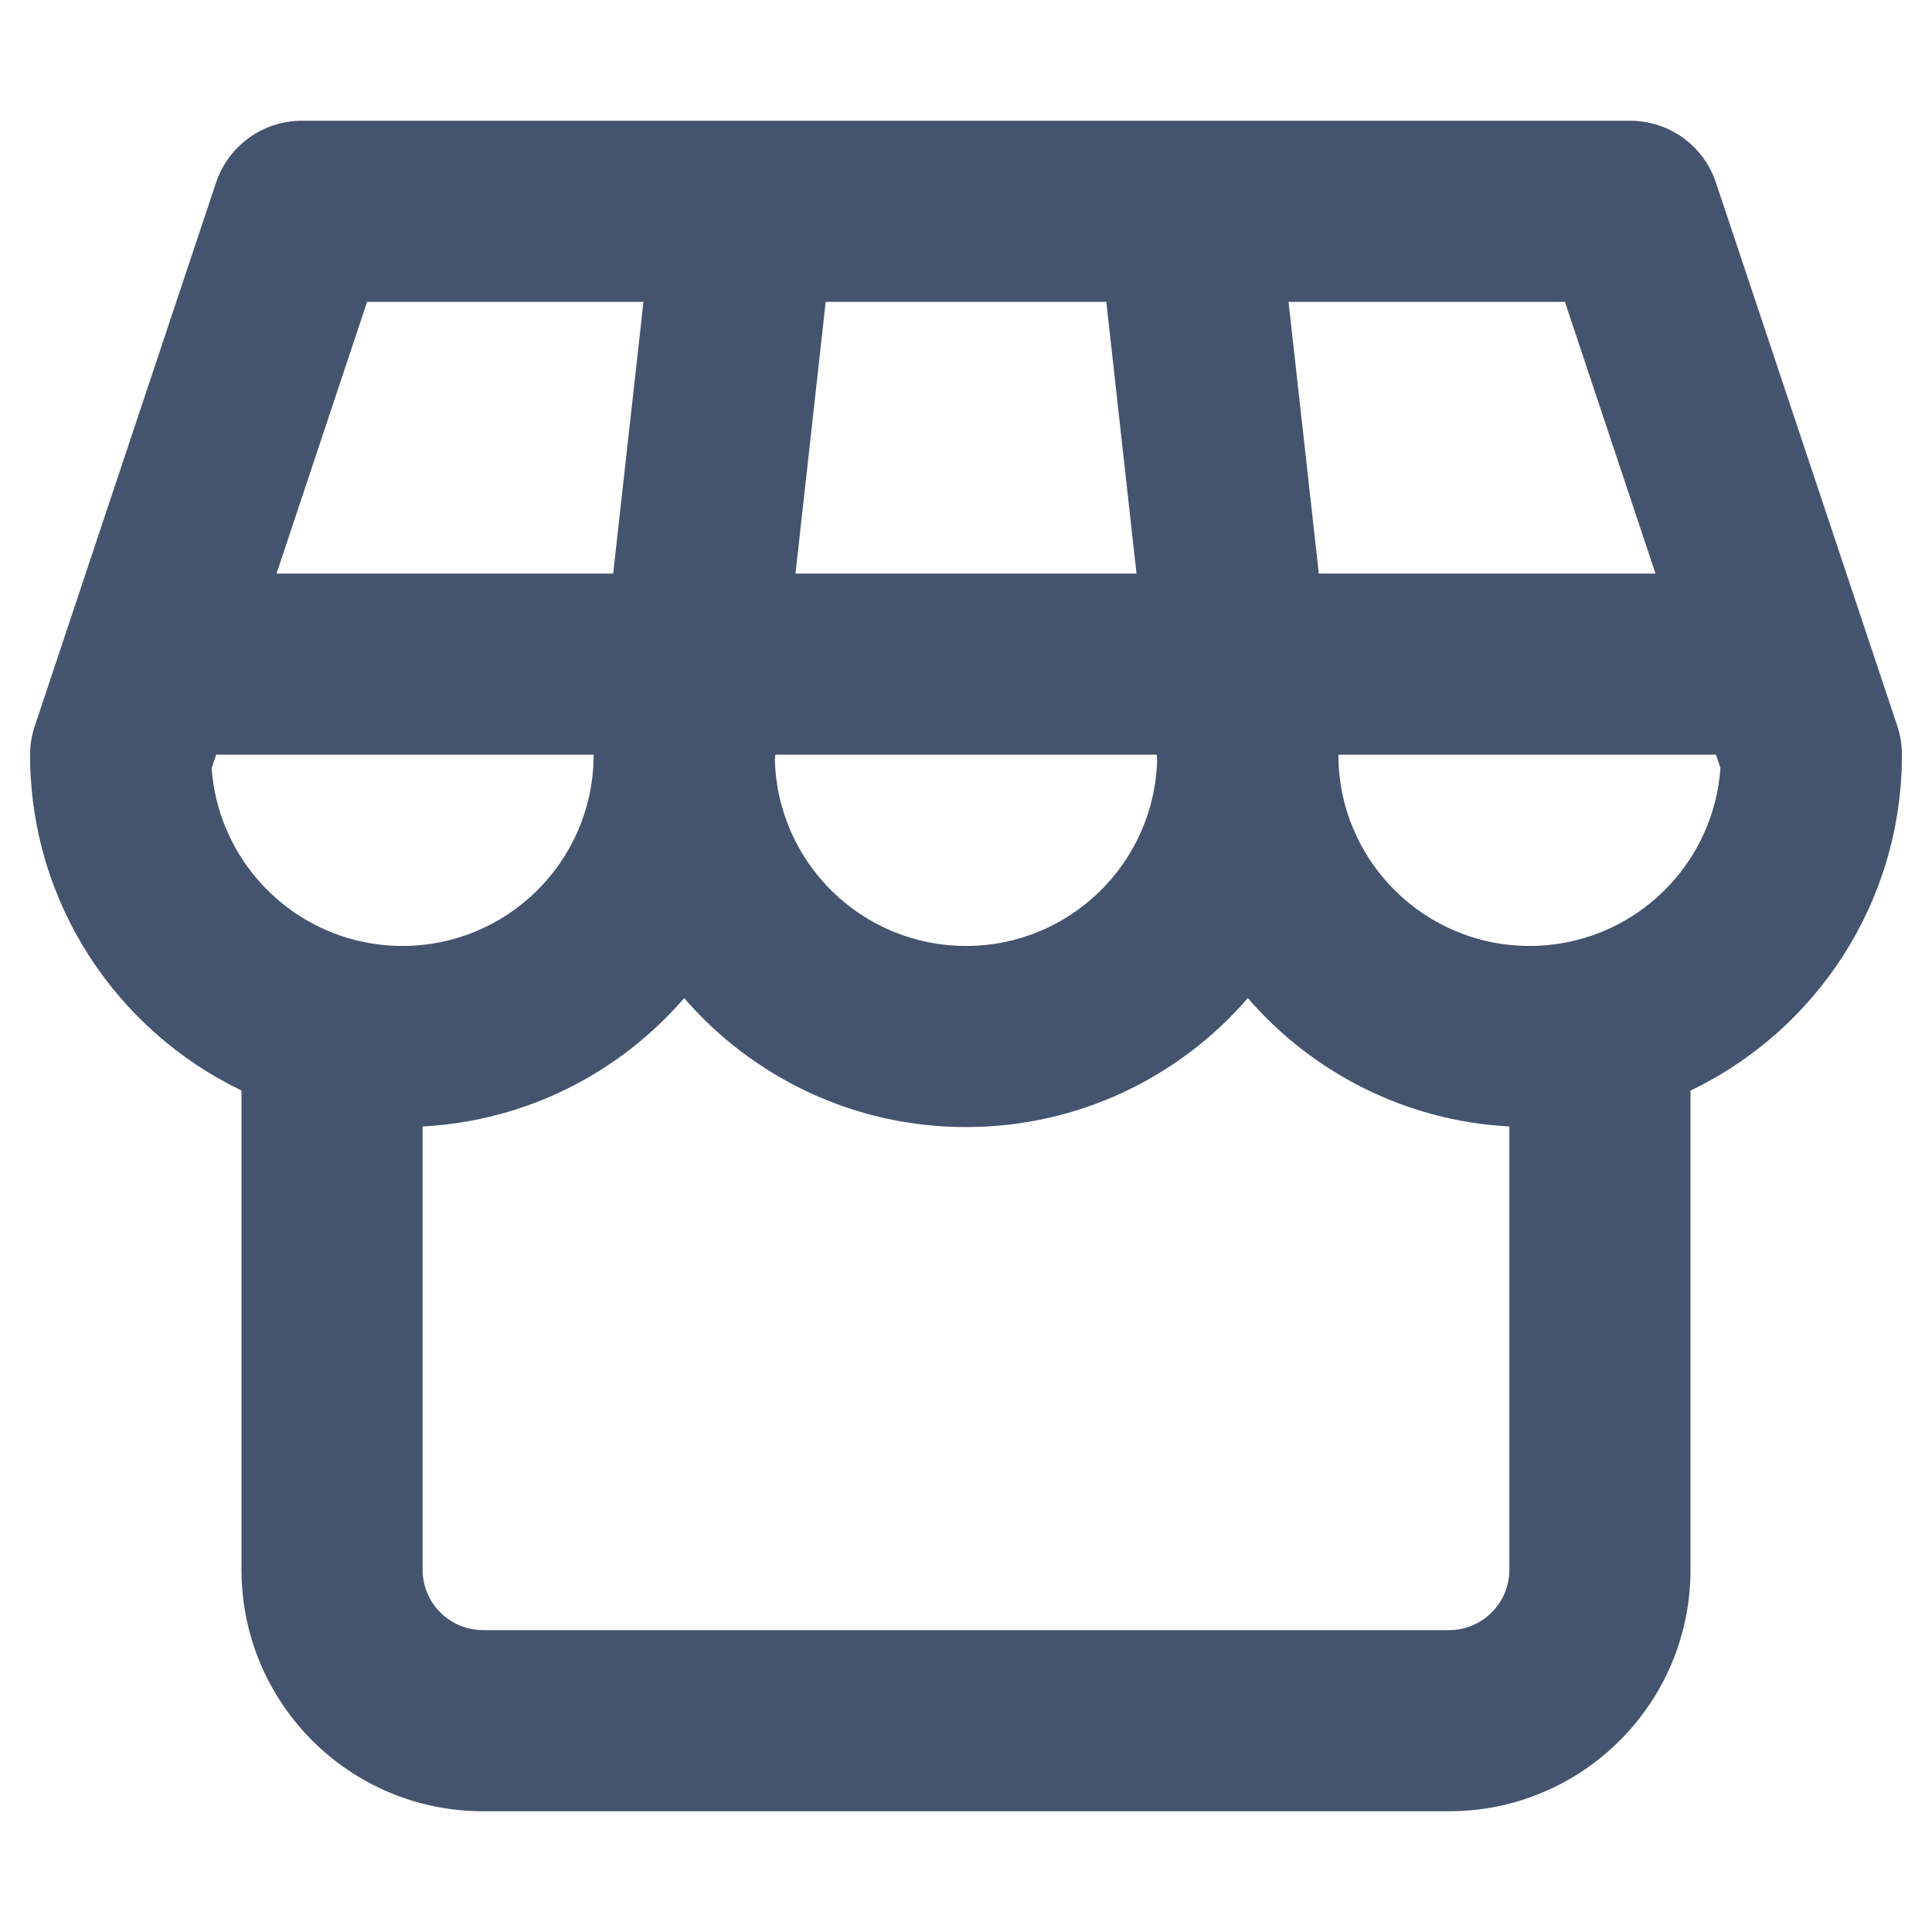 <svg width="16" height="16" viewBox="0 0 16 16" fill="none" xmlns="http://www.w3.org/2000/svg">
<path fill-rule="evenodd" clip-rule="evenodd" d="M1.789 1.513C1.891 1.207 2.177 1 2.5 1H13.5C13.823 1 14.109 1.206 14.211 1.513L15.713 6.013C15.738 6.089 15.751 6.169 15.751 6.25C15.751 7.477 15.036 8.535 14 9.032V13C14 14.105 13.105 15 12 15H4C2.895 15 2 14.105 2 13V9.031C0.965 8.534 0.249 7.476 0.249 6.25C0.249 6.169 0.262 6.089 0.288 6.013L1.789 1.513ZM3.5 9.329V13C3.5 13.276 3.724 13.5 4 13.5H12C12.276 13.5 12.5 13.276 12.5 13V9.329C11.635 9.283 10.865 8.88 10.334 8.266C9.768 8.92 8.932 9.334 8 9.334C7.068 9.334 6.232 8.92 5.666 8.266C5.135 8.881 4.365 9.283 3.5 9.329ZM4.916 6.25C4.916 6.26 4.916 6.27 4.916 6.28C4.9 7.141 4.198 7.834 3.333 7.834C3.195 7.834 3.063 7.816 2.937 7.784C2.288 7.617 1.8 7.048 1.753 6.36L1.79 6.25H4.916ZM6.417 6.288L6.421 6.25H9.579L9.583 6.288C9.563 7.145 8.862 7.834 8 7.834C7.138 7.834 6.437 7.145 6.417 6.288ZM9.412 4.75H6.588L6.838 2.5H9.162L9.412 4.75ZM11.084 6.25C11.084 7.125 11.793 7.834 12.668 7.834C12.805 7.834 12.938 7.816 13.063 7.784C13.713 7.617 14.2 7.049 14.248 6.36L14.211 6.25H11.084ZM13.71 4.75H10.922L10.671 2.5H12.96L13.71 4.75ZM5.329 2.5L5.078 4.75H2.29L3.04 2.5H5.329Z" fill="#44546F"/>
</svg>
